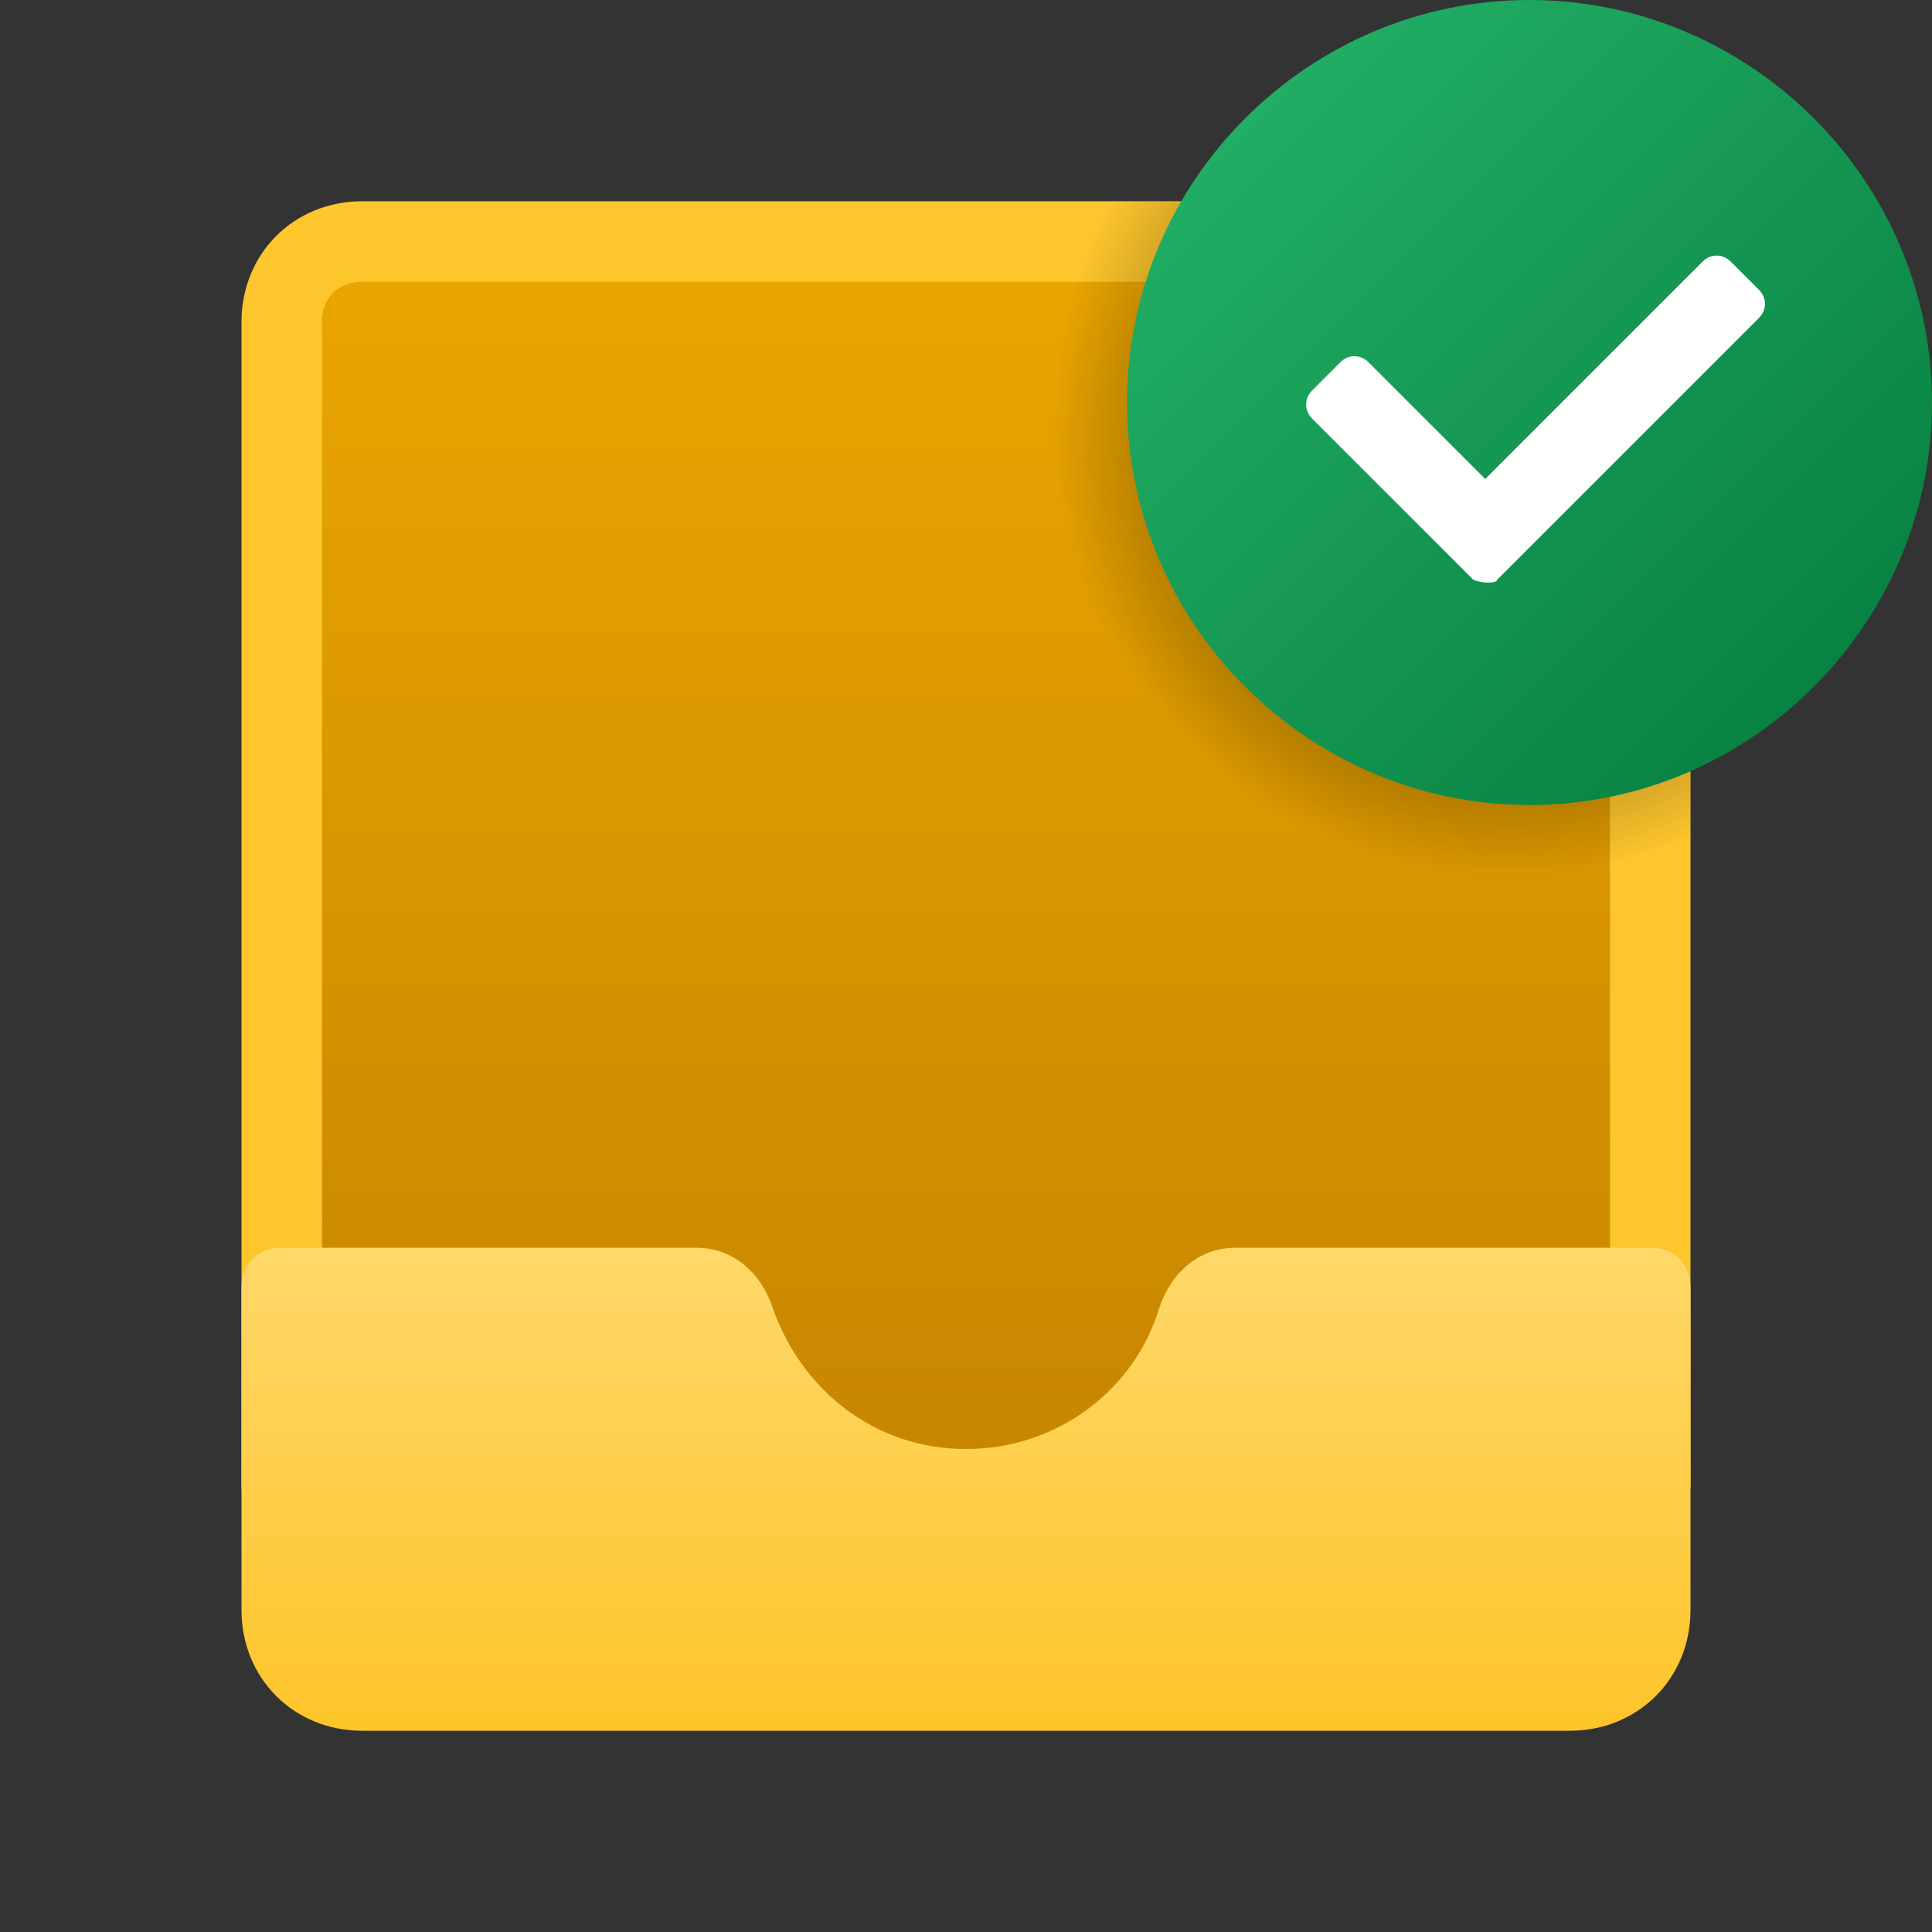 <svg xmlns="http://www.w3.org/2000/svg" id="Layer_1" x="0" y="0" version="1.1" viewBox="0 0 48 48" xml:space="preserve"><rect x="0" y="0" width="48" height="48" fill="#333333" stroke="none"/><path fill="#fec62d" d="M9,5h30c1.7,0,3,1.3,3,3v29H6V8C6,6.3,7.3,5,9,5z"/><linearGradient id="SVGID_1_" x1="24" x2="24" y1="111.936" y2="77.893" gradientTransform="matrix(1 0 0 -1 0 118)" gradientUnits="userSpaceOnUse"><stop offset="0" stop-color="#eba600"/><stop offset="1" stop-color="#c28200"/></linearGradient><path fill="url(#SVGID_1_)" d="M9,7h30c0.6,0,1,0.4,1,1v29H8V8C8,7.4,8.4,7,9,7z"/><linearGradient id="SVGID_2_" x1="24" x2="24" y1="-310.929" y2="-299.307" gradientTransform="translate(0 342)" gradientUnits="userSpaceOnUse"><stop offset="0" stop-color="#ffd869"/><stop offset="1" stop-color="#fec52b"/></linearGradient><path fill="url(#SVGID_2_)" d="M41,31H30.7c-0.9,0-1.6,0.6-1.9,1.5c-0.6,2-2.5,3.5-4.8,3.5s-4.1-1.5-4.8-3.5c-0.3-0.9-1-1.5-1.9-1.5H7	c-0.6,0-1,0.4-1,1v8c0,1.7,1.3,3,3,3h30c1.7,0,3-1.3,3-3v-8C42,31.4,41.6,31,41,31z"/><radialGradient id="SVGID_3_" cx="37.511" cy="10.436" r="11.617" gradientUnits="userSpaceOnUse"><stop offset="0"/><stop offset=".979" stop-opacity="0"/></radialGradient><path fill="url(#SVGID_3_)" d="M39,5H27.1C26.4,6.5,26,8.2,26,10c0,6.6,5.4,12,12,12c1.4,0,2.7-0.3,4-0.7V8C42,6.3,40.7,5,39,5z"/><linearGradient id="SVGID_4_" x1="30.929" x2="45.071" y1="420.929" y2="435.071" gradientTransform="translate(0 -418)" gradientUnits="userSpaceOnUse"><stop offset="0" stop-color="#21ad64"/><stop offset="1" stop-color="#088242"/></linearGradient><path fill="url(#SVGID_4_)" d="M48,10c0,5.5-4.5,10-10,10s-10-4.5-10-10S32.5,0,38,0S48,4.5,48,10z"/><path fill="#fff" d="M36.6,14.4l-4-4c-0.2-0.2-0.2-0.5,0-0.7l0.7-0.7c0.2-0.2,0.5-0.2,0.7,0l2.9,2.9l5.4-5.4c0.2-0.2,0.5-0.2,0.7,0	l0.7,0.7c0.2,0.2,0.2,0.5,0,0.7l-6.5,6.5C37.2,14.5,36.8,14.5,36.6,14.4z"/></svg>
